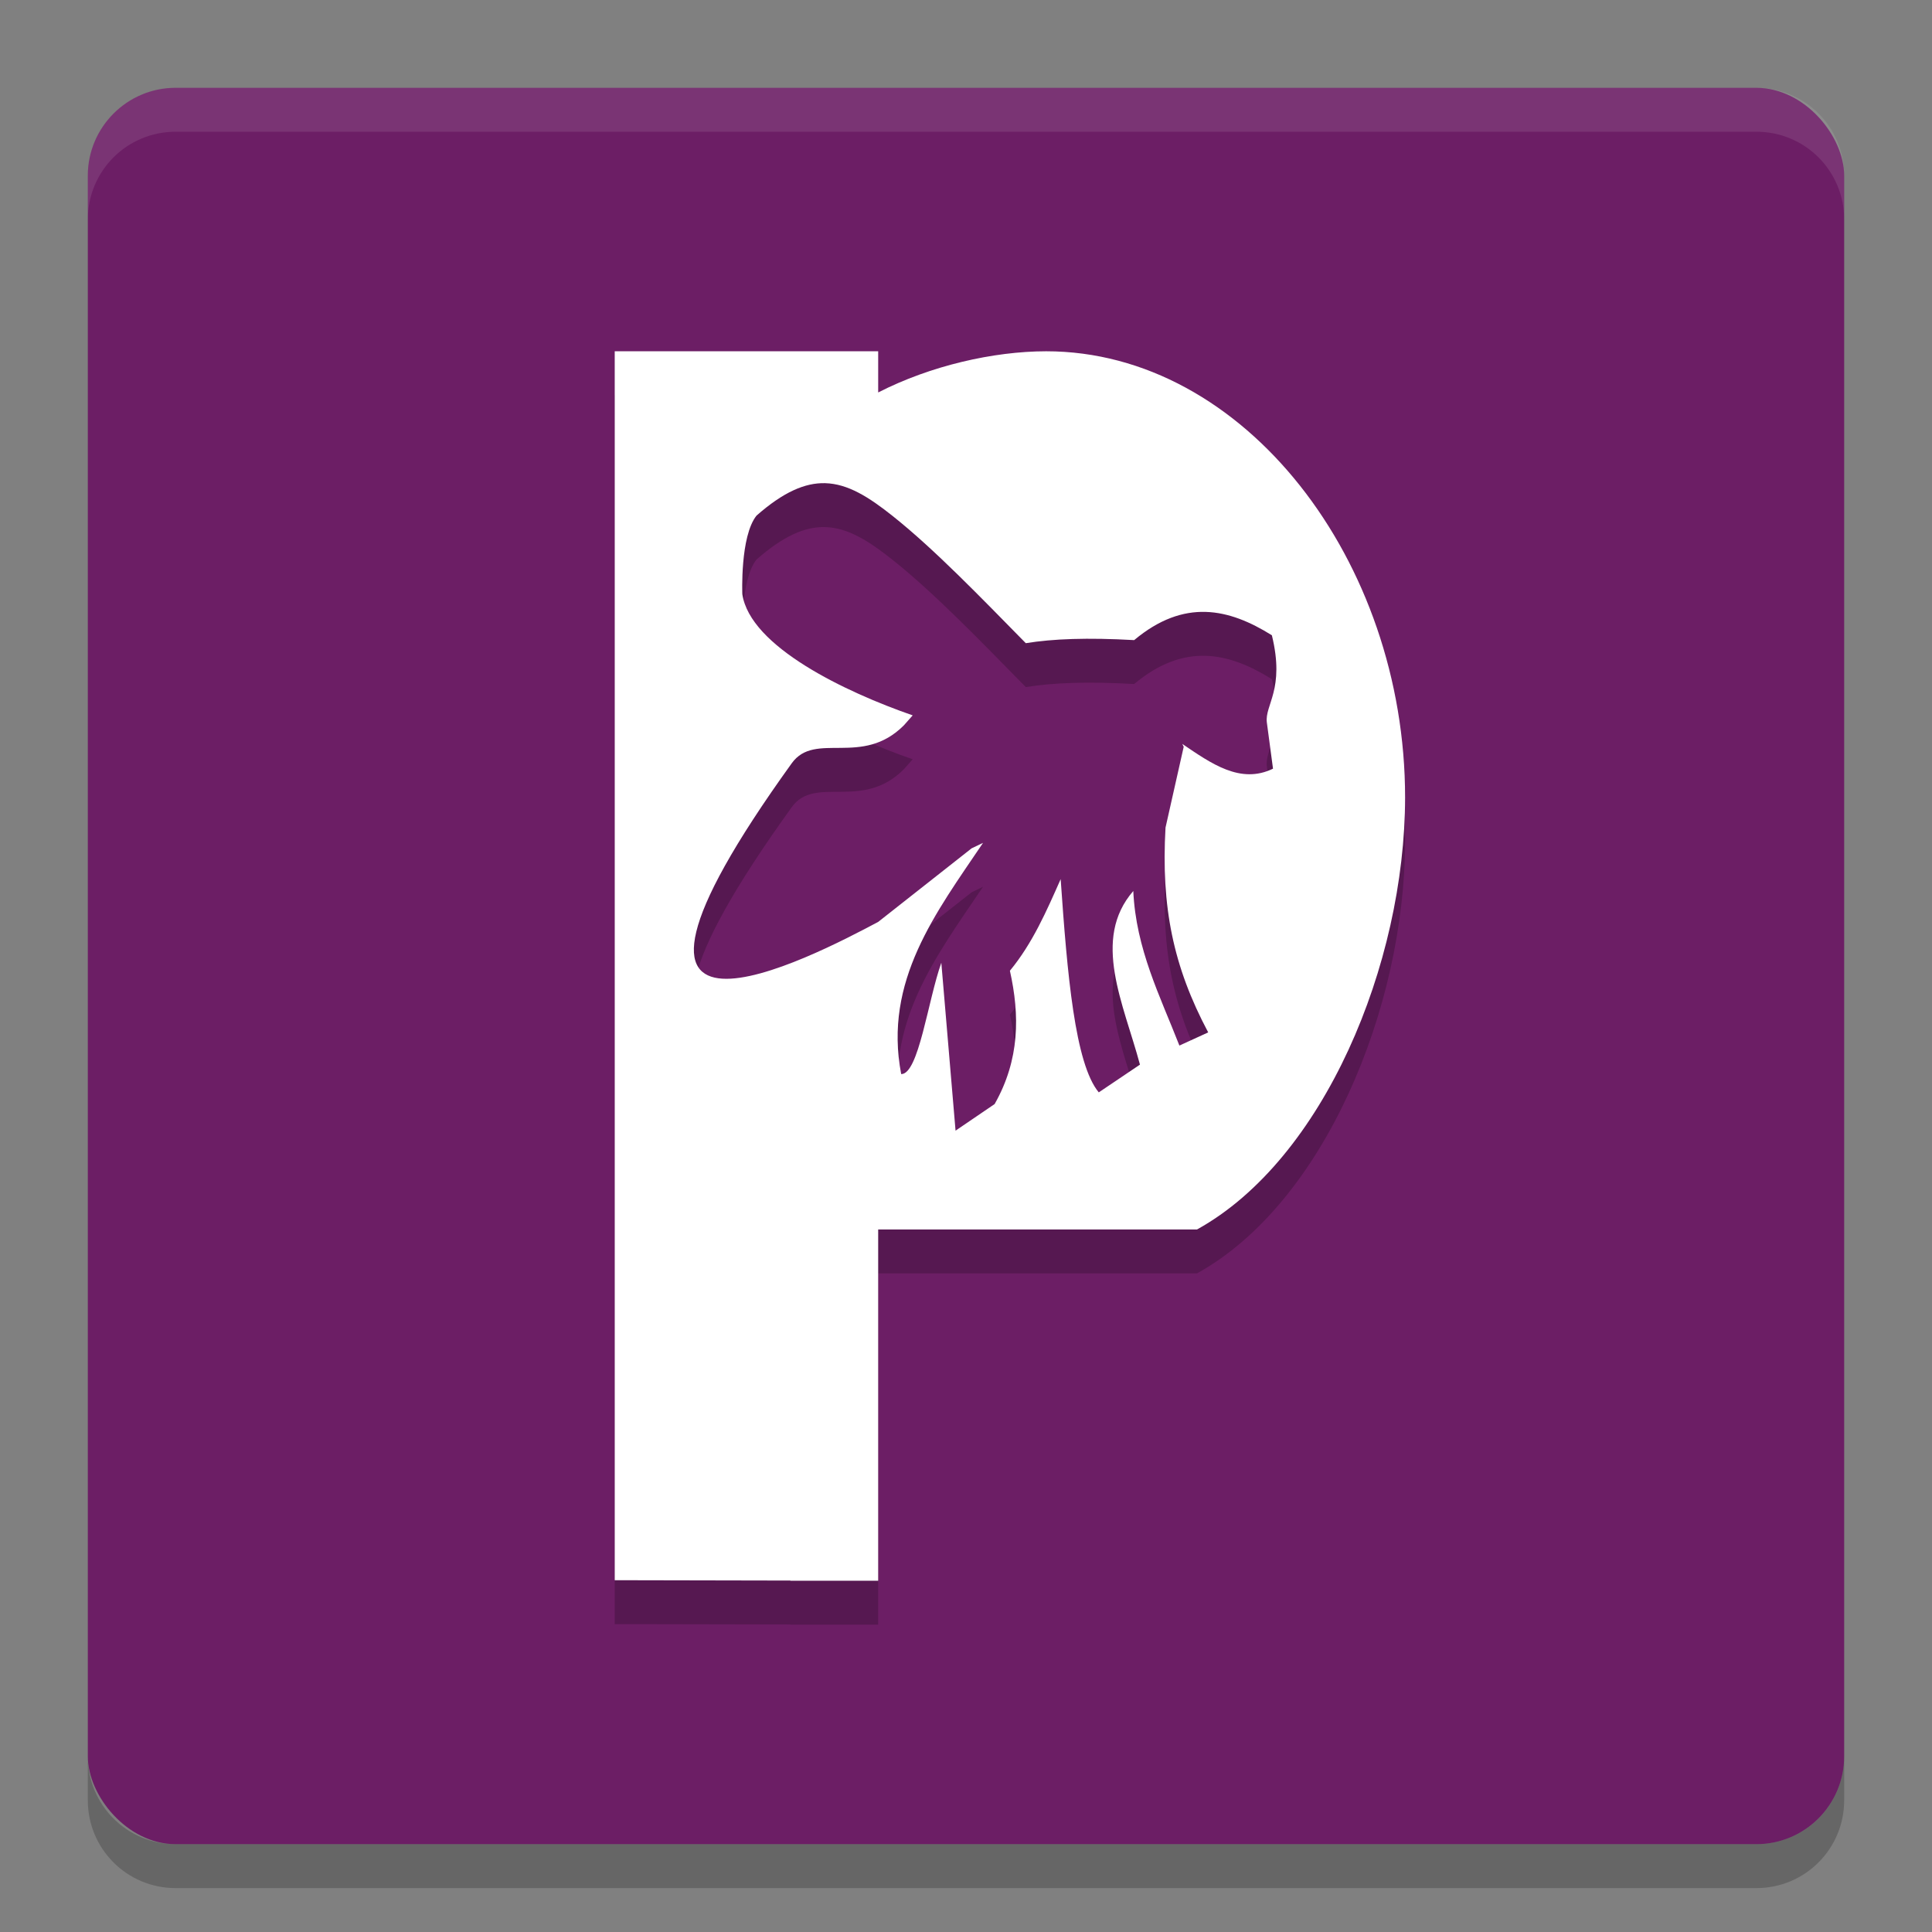 <svg xmlns="http://www.w3.org/2000/svg" width="22" height="22" version="1">
 <rect width="100%" height="100%" fill="#808080" stroke="none"/>
 <rect style="fill:#6c1e65" width="20" height="20" x="1" y="1" rx="1" ry="1"/>
 <path style="opacity:0.1;fill:#ffffff" d="M 1,2.5 V 2 C 1,1.446 1.446,1 2,1 h 18 c 0.554,0 1,0.446 1,1 v 0.5 c 0,-0.554 -0.446,-1 -1,-1 H 2 c -0.554,0 -1,0.446 -1,1 z"/>
 <path style="opacity:0.2" d="m 1,20 v 0.5 c 0,0.554 0.446,1 1,1 h 18 c 0.554,0 1,-0.446 1,-1 V 20 c 0,0.554 -0.446,1 -1,1 H 2 C 1.446,21 1,20.554 1,20 Z"/>
 <path style="opacity:0.2" d="m 7,4.5 v 13.994 l 2,0.004 V 18.5 H 9.508 10 v -4 h 3.631 C 15.074,13.702 15.998,11.48 16,9.581 16,6.886 14.17,4.5 11.912,4.5 11.31,4.501 10.597,4.664 10,4.969 V 4.5 H 9.5 Z m 2.396,1.502 c 0.259,0.007 0.497,0.157 0.773,0.377 0.474,0.378 0.994,0.918 1.512,1.445 0.307,-0.05 0.701,-0.065 1.234,-0.035 0.57,-0.477 1.079,-0.361 1.568,-0.055 0.152,0.619 -0.084,0.793 -0.057,0.994 l 0.07,0.525 C 14.126,9.433 13.795,9.196 13.463,8.971 l 0.016,0.033 -0.207,0.92 c -0.051,0.903 0.087,1.582 0.486,2.332 l -0.328,0.15 c -0.22,-0.564 -0.495,-1.1 -0.525,-1.76 -0.478,0.55 -0.11,1.283 0.076,1.977 l -0.469,0.316 c -0.272,-0.326 -0.359,-1.35 -0.434,-2.428 -0.161,0.363 -0.319,0.729 -0.578,1.043 0.113,0.506 0.113,1.012 -0.174,1.518 L 10.881,13.375 10.719,11.463 c -0.152,0.426 -0.258,1.271 -0.457,1.268 -0.203,-1.062 0.395,-1.837 0.932,-2.633 l -0.129,0.062 L 10,10.998 c -0.723,0.384 -3.684,1.942 -0.984,-1.807 0.266,-0.369 0.8,0.047 1.277,-0.432 0.035,-0.04 0.066,-0.075 0.1,-0.113 C 9.626,8.38 8.542,7.864 8.453,7.266 c 0,0 -0.027,-0.66 0.162,-0.895 C 8.921,6.102 9.168,5.996 9.396,6.002 Z"/>
 <path style="fill:#ffffff" d="m 7,4 v 13.994 l 2,0.004 V 18 H 9.508 10 v -4 h 3.631 C 15.074,13.202 15.998,10.98 16,9.081 16,6.386 14.17,4 11.912,4 11.31,4.001 10.597,4.164 10,4.469 V 4 H 9.5 Z m 2.396,1.502 c 0.259,0.007 0.497,0.157 0.773,0.377 0.474,0.378 0.994,0.918 1.512,1.445 0.307,-0.05 0.701,-0.065 1.234,-0.035 0.57,-0.477 1.079,-0.361 1.568,-0.055 0.152,0.619 -0.084,0.793 -0.057,0.994 l 0.07,0.525 C 14.126,8.933 13.795,8.696 13.463,8.471 l 0.016,0.033 -0.207,0.92 c -0.051,0.903 0.087,1.582 0.486,2.332 l -0.328,0.15 c -0.22,-0.564 -0.495,-1.1 -0.525,-1.76 -0.478,0.55 -0.11,1.283 0.076,1.977 l -0.469,0.316 c -0.272,-0.326 -0.359,-1.35 -0.434,-2.428 -0.161,0.363 -0.319,0.729 -0.578,1.043 0.113,0.506 0.113,1.012 -0.174,1.518 L 10.881,12.875 10.719,10.963 c -0.152,0.426 -0.258,1.271 -0.457,1.268 -0.203,-1.062 0.395,-1.837 0.932,-2.633 L 11.064,9.66 10,10.498 c -0.723,0.384 -3.684,1.942 -0.984,-1.807 0.266,-0.369 0.8,0.047 1.277,-0.432 0.035,-0.04 0.066,-0.075 0.1,-0.113 C 9.626,7.88 8.542,7.364 8.453,6.766 c 0,0 -0.027,-0.66 0.162,-0.895 C 8.921,5.602 9.168,5.496 9.396,5.502 Z"/>
</svg>
